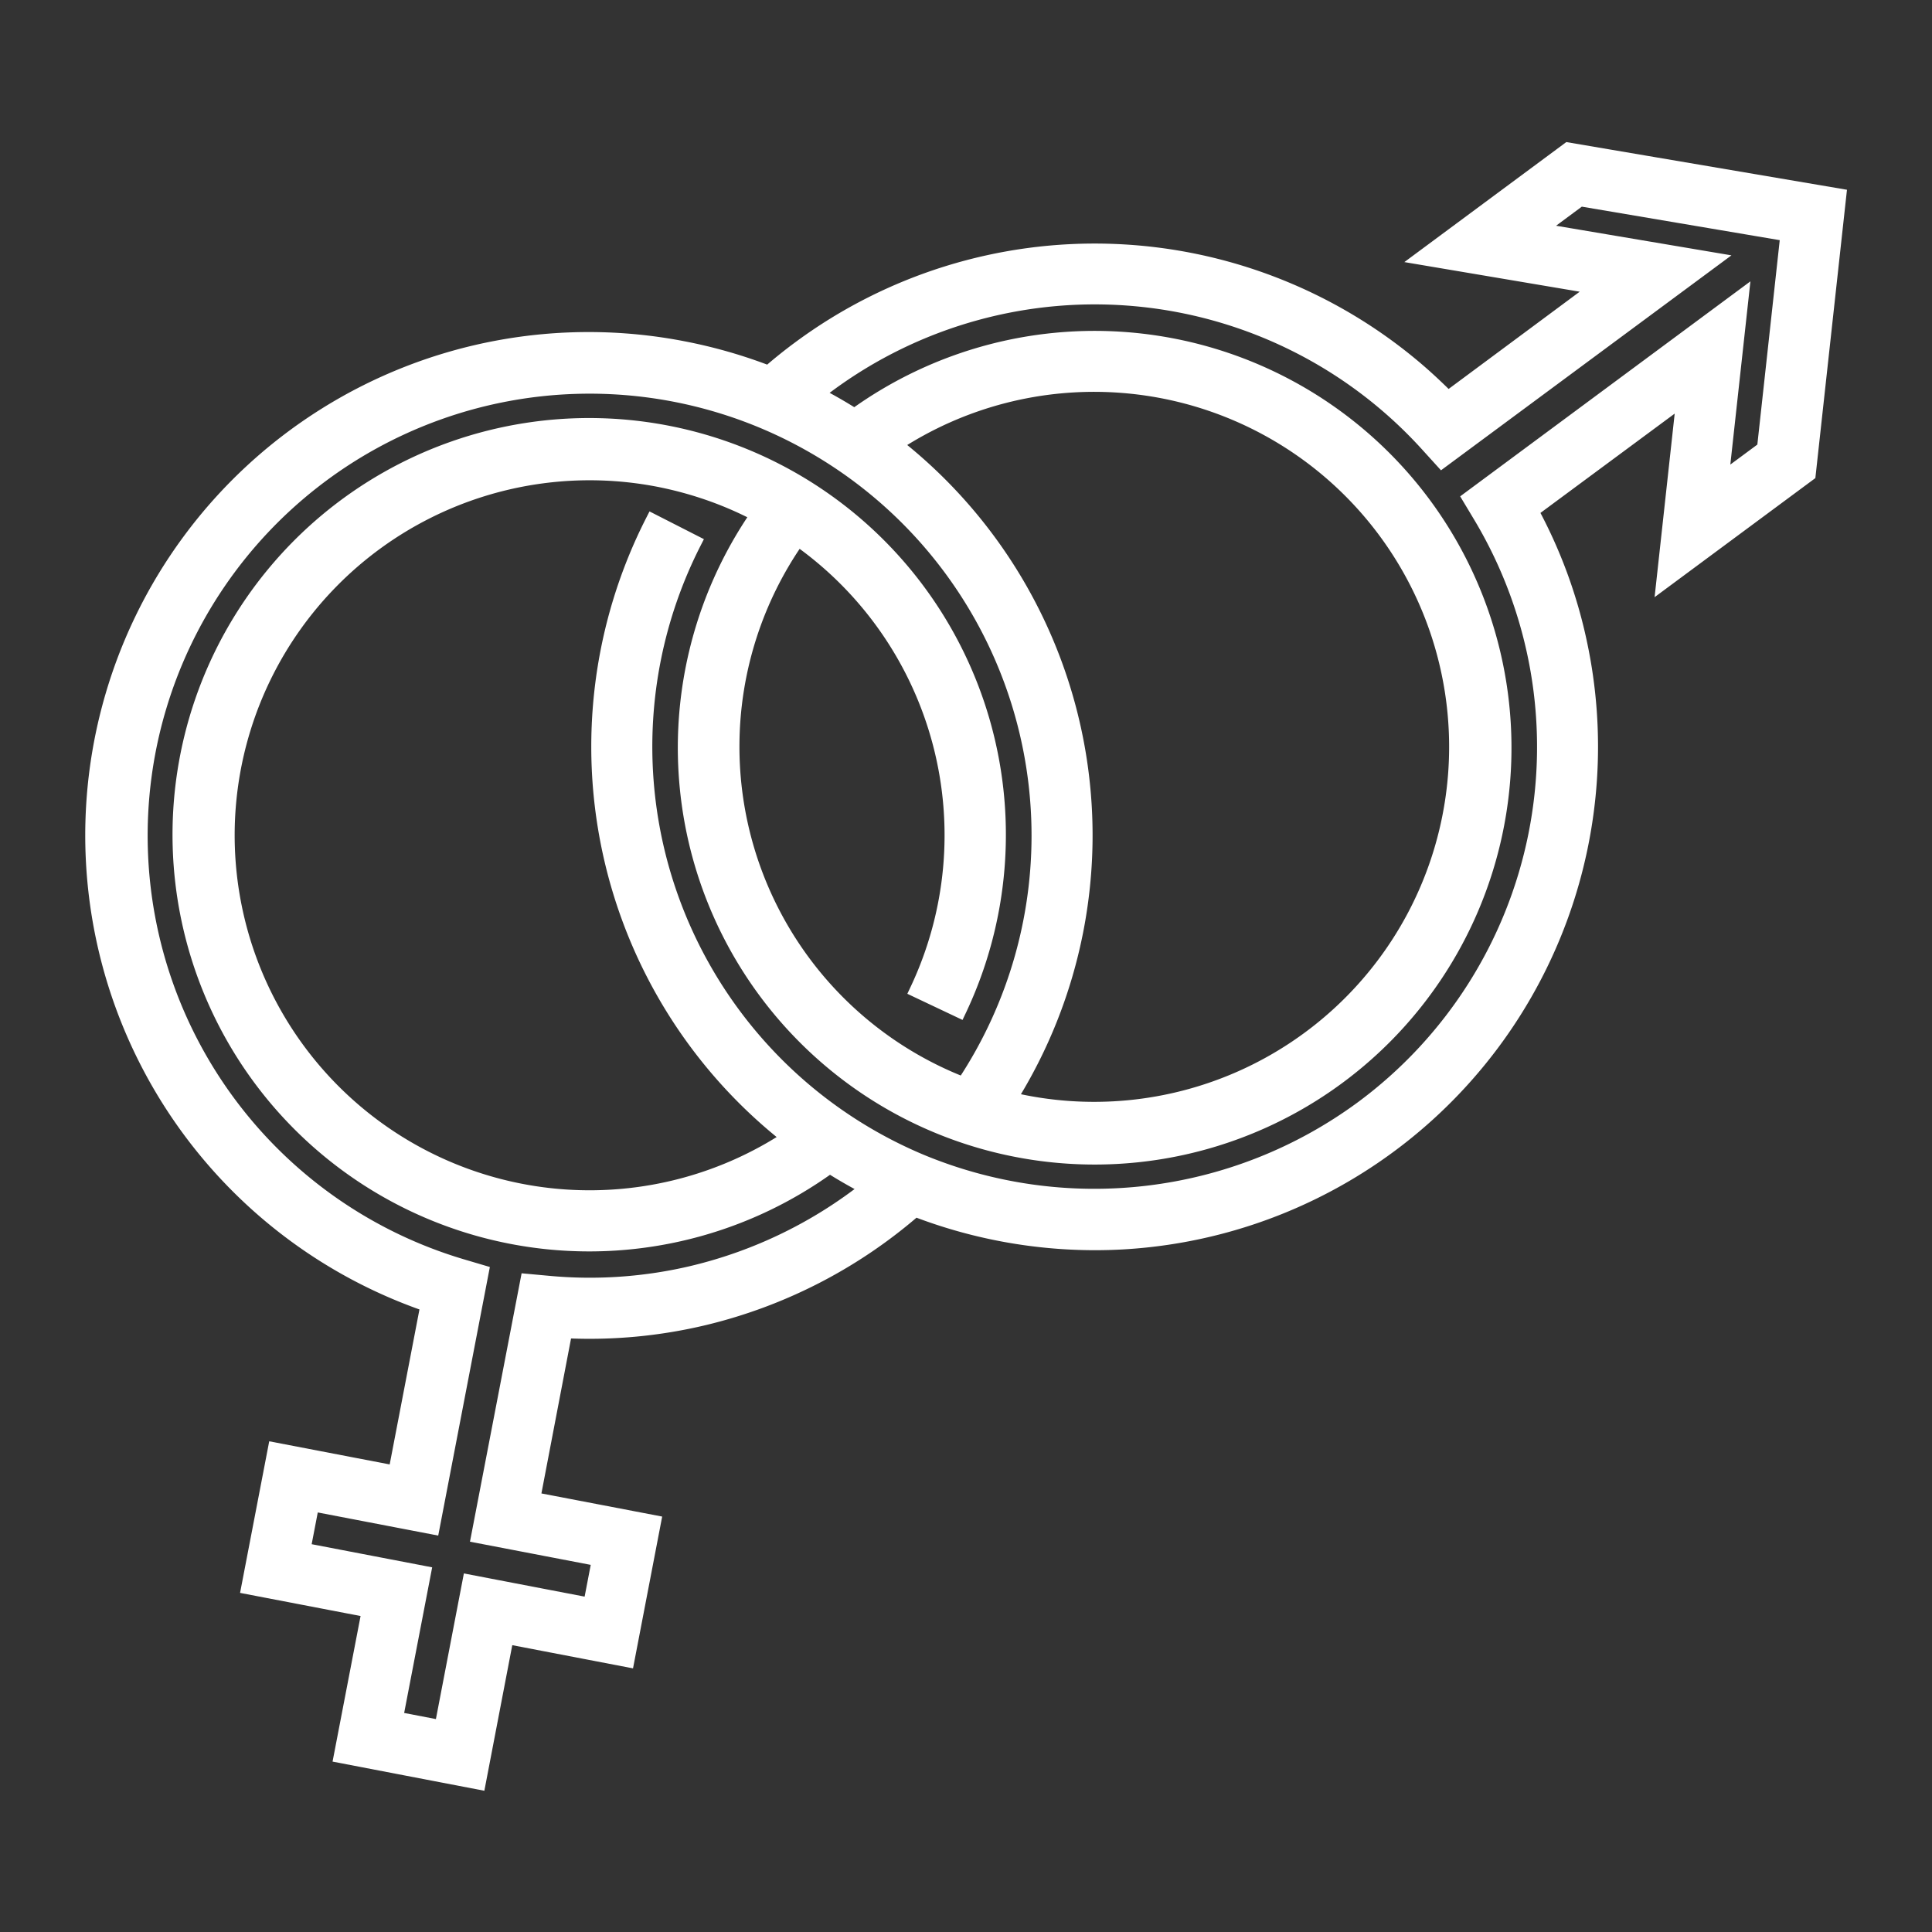 <svg id="Layer_1" data-name="Layer 1" xmlns="http://www.w3.org/2000/svg" viewBox="0 0 400 400"><rect x="0" y="0" width="400" height="400" fill="#333333" stroke="none"/><defs><style>.cls-1{fill:#fff;stroke:#fff;stroke-miterlimit:10;stroke-width:3px;}</style></defs><title>gender</title><path class="cls-1" d="M324.67,31,294.48,53.37l36.3,6.13-31,23c-2-2-4.12-4-6.26-5.84a102.75,102.75,0,0,0-128-4.57c-2.19,1.61-4.32,3.33-6.38,5.12a103.48,103.48,0,0,0-17.76-5.09,102.71,102.71,0,0,0-52.82,198l-6.69,34.83-24.94-4.79L51.46,328.6l24.95,4.79-5.8,30.14L99.09,369l5.78-30.14,25,4.8,5.47-28.48-25-4.79L117,275.56a102,102,0,0,0,28.87-2.69,103.31,103.31,0,0,0,43.58-22.48,103.49,103.49,0,0,0,37.25,6.95,100.14,100.14,0,0,0,11.21-.62A102.75,102.75,0,0,0,327.06,133,101.49,101.49,0,0,0,317,105.76l31.59-23.37-4.16,38,30-22.22,6.32-57.64Zm-181,232.49a92.34,92.34,0,0,1-30.1,2.15l-4.36-.4L99.06,318l25,4.8-1.83,9.52-25-4.8-5.79,30.15-9.52-1.83,5.8-30.15-24.95-4.79,1.83-9.52,24.94,4.79,10.15-52.8-4.19-1.24a93,93,0,1,1,104-37.61,75,75,0,0,1-34.31-113,75.09,75.09,0,0,1,24.66,93.52l8.72,4.13a84.77,84.77,0,1,0-26.78,32.25c2.56,1.62,5.2,3.14,7.91,4.52A93.48,93.48,0,0,1,143.66,263.49ZM185.26,92A75,75,0,1,1,209,227.55,102.77,102.77,0,0,0,185.26,92Zm180,.86-8.88,6.57,4.16-37.93L304.3,103.16l2.25,3.75A93,93,0,0,1,282,229.43a93.55,93.55,0,0,1-91.62,10.92,93.13,93.13,0,0,1-46.66-128.07l-8.59-4.38a102.8,102.8,0,0,0,28.24,127.65,75,75,0,1,1-27.2-136.28,75.84,75.84,0,0,1,9.62,2.52,74.13,74.13,0,0,1,11.13,4.74,84.8,84.8,0,1,0,20-20.42c-2.56-1.63-5.21-3.15-7.92-4.54.76-.6,1.52-1.19,2.3-1.76A92.95,92.95,0,0,1,295.6,92.12l2.94,3.24,56.21-41.6-36.31-6.13,8.68-6.43,43,7.28Z"/></svg>